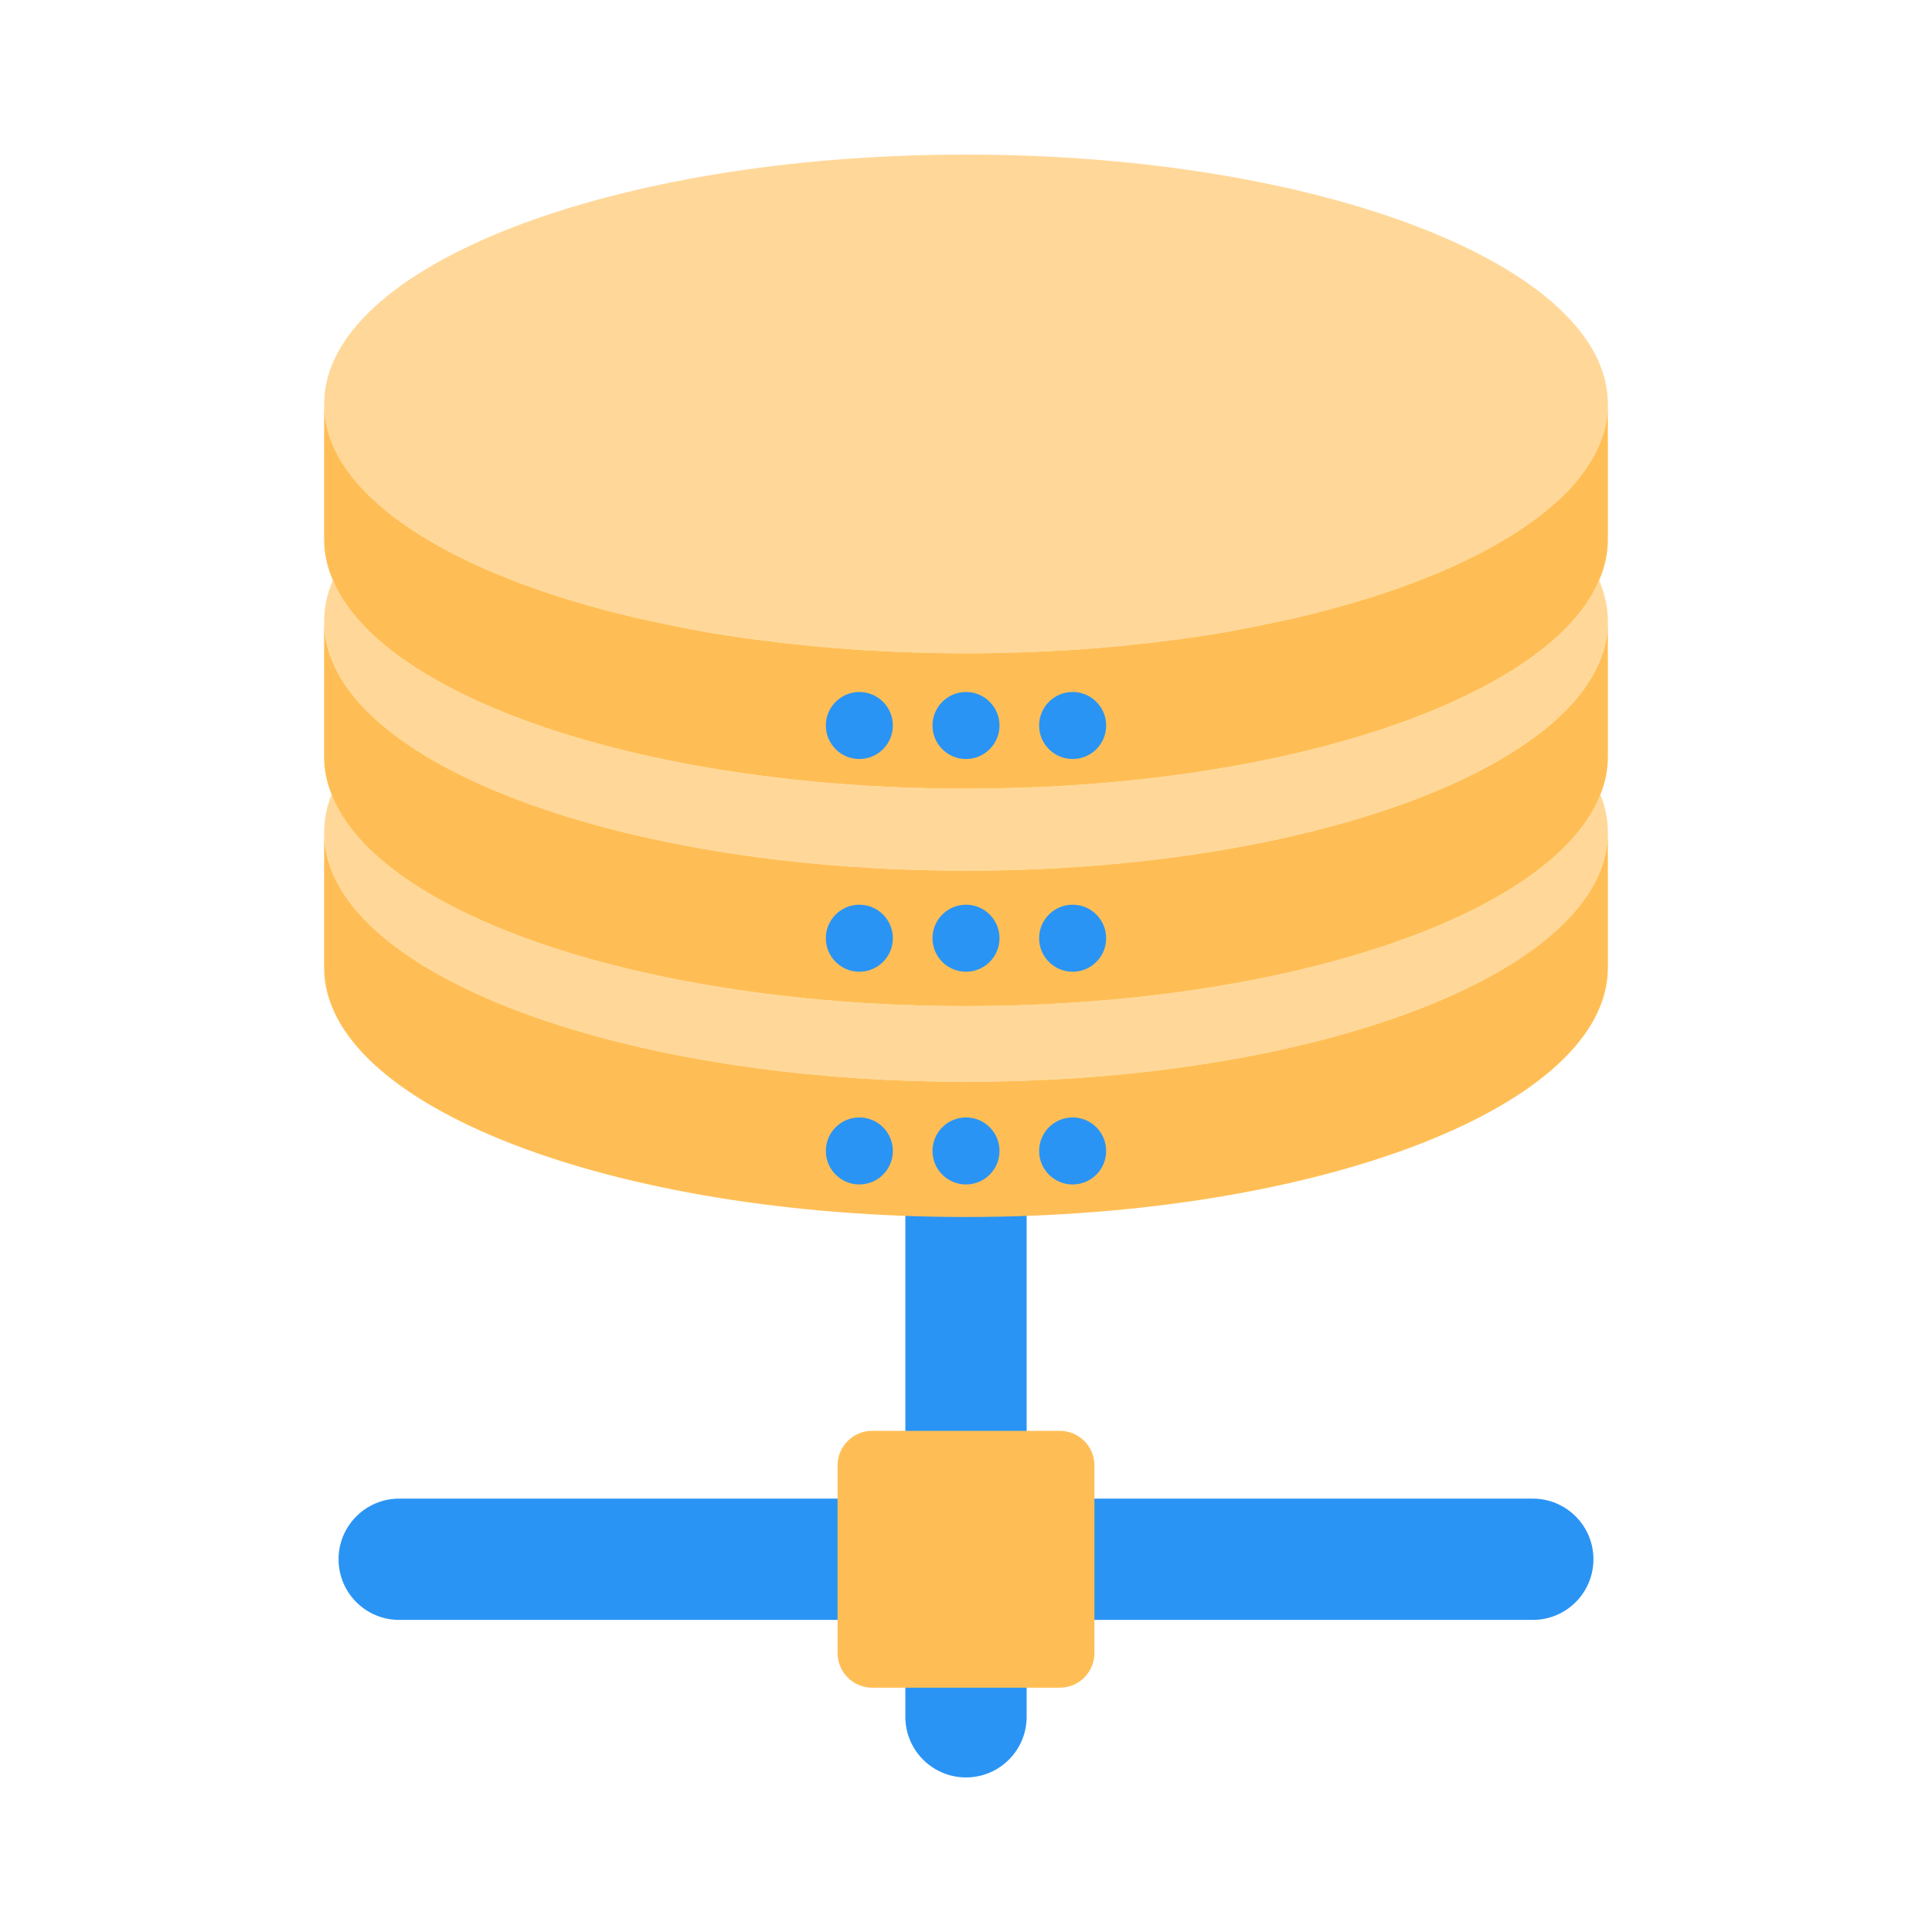 <svg xmlns="http://www.w3.org/2000/svg" xmlns:xlink="http://www.w3.org/1999/xlink" version="1.1" id="Layer_1" x="0px" y="0px" width="300px" height="300px" viewBox="0 0 300 300" enable-background="new 0 0 300 300" xml:space="preserve">
<g>
	<g>
		<path fill="#2A94F4" d="M150,275.999c-5.2,0-9.417-4.216-9.417-9.417v-80.178c0-5.201,4.217-9.417,9.417-9.417    s9.417,4.216,9.417,9.417v80.178C159.417,271.783,155.2,275.999,150,275.999z"/>
	</g>
	<g>
		<path fill="#2A94F4" d="M238.011,251.539H61.989c-5.201,0-9.418-4.216-9.418-9.417c0-5.201,4.217-9.417,9.418-9.417h176.021    c5.201,0,9.418,4.216,9.418,9.417C247.429,247.323,243.212,251.539,238.011,251.539z"/>
	</g>
	<g>
		<g>
			<path opacity="0.6" fill-rule="evenodd" clip-rule="evenodd" fill="#FFBE55" d="M249.67,62.734c0,3.635-1.285,7.167-3.71,10.498     c-0.378,0.503-0.757,1.009-1.185,1.513c-0.606,0.731-1.263,1.44-1.969,2.145c-0.201,0.203-0.403,0.378-0.605,0.581     c-0.201,0.202-0.429,0.377-0.656,0.581c-0.581,0.53-1.186,1.035-1.816,1.539c-0.53,0.429-1.085,0.859-1.641,1.26     c-0.579,0.431-1.158,0.833-1.766,1.239c-1.235,0.831-2.524,1.614-3.887,2.397c0,0-0.024,0-0.024,0.024     c-0.833,0.479-1.716,0.935-2.623,1.413c-0.885,0.456-1.792,0.91-2.727,1.362c-1.186,0.557-2.422,1.112-3.684,1.641     c-0.809,0.328-1.616,0.658-2.448,0.985c-0.857,0.352-1.715,0.682-2.599,0.982c-0.857,0.328-1.768,0.658-2.675,0.961     c-0.907,0.3-1.817,0.604-2.777,0.907c-0.451,0.151-0.932,0.302-1.413,0.428c-0.451,0.152-0.931,0.304-1.437,0.43     c-0.959,0.303-1.942,0.579-2.927,0.833c-1.968,0.556-4.013,1.059-6.105,1.539c-1.943,0.43-3.912,0.858-5.906,1.261     c-1.007,0.203-2.018,0.405-3.028,0.582c-1.035,0.201-2.067,0.379-3.104,0.556c-0.453,0.049-0.883,0.125-1.311,0.201     c-0.455,0.075-0.885,0.151-1.338,0.202c-1.237,0.201-2.473,0.377-3.709,0.529c-1.188,0.152-2.397,0.304-3.635,0.454     c-0.704,0.076-1.437,0.178-2.169,0.228c-2.095,0.254-4.24,0.454-6.408,0.631c-0.151,0.024-0.33,0.024-0.481,0.024     c-1.74,0.152-3.506,0.279-5.298,0.354c-0.276,0.024-0.58,0.024-0.858,0.052c-0.961,0.049-1.943,0.1-2.902,0.152     c-0.278,0-0.554,0.023-0.831,0.023c-1.036,0.051-2.044,0.077-3.08,0.101c-1.136,0.025-2.297,0.077-3.456,0.077     c-1.163,0.024-2.321,0.024-3.482,0.024s-2.321,0-3.481-0.024c-1.16,0-2.32-0.052-3.457-0.077     c-1.035-0.024-2.044-0.05-3.079-0.101c-0.276,0-0.555-0.023-0.832-0.023c-0.96-0.052-1.944-0.103-2.902-0.152     c-0.277-0.027-0.581-0.027-0.859-0.052c-1.79-0.075-3.557-0.202-5.298-0.354c-0.152,0-0.328,0-0.479-0.024     c-2.171-0.177-4.314-0.377-6.41-0.631c-0.731-0.049-1.437-0.152-2.144-0.228c-1.234-0.15-2.447-0.302-3.658-0.454     c-1.237-0.152-2.473-0.328-3.709-0.529c-0.455-0.051-0.885-0.127-1.339-0.202c-0.428-0.076-0.855-0.152-1.312-0.201     c-1.035-0.176-2.069-0.354-3.102-0.556c-1.01-0.177-2.021-0.379-3.029-0.582c-1.994-0.402-3.963-0.831-5.905-1.261     c-2.095-0.479-4.139-0.983-6.105-1.539c-0.985-0.254-1.969-0.53-2.928-0.833c-0.506-0.126-0.985-0.278-1.437-0.43     c-0.48-0.125-0.961-0.277-1.414-0.428c-0.96-0.303-1.869-0.607-2.776-0.907c-0.909-0.304-1.792-0.634-2.675-0.961     c-0.883-0.301-1.741-0.631-2.599-0.982c-0.832-0.328-1.641-0.658-2.448-0.985c-1.262-0.529-2.498-1.084-3.684-1.641     c-0.935-0.453-1.842-0.907-2.727-1.362c-0.907-0.478-1.79-0.933-2.623-1.413c0-0.024-0.025-0.024-0.025-0.024     c-1.361-0.783-2.65-1.566-3.886-2.397c-0.606-0.406-1.187-0.808-1.766-1.239c-0.556-0.401-1.11-0.831-1.641-1.26     c-0.631-0.48-1.237-1.009-1.816-1.539c-0.431-0.378-0.833-0.757-1.236-1.161c-0.757-0.756-1.464-1.489-2.096-2.269     c-0.378-0.456-0.756-0.909-1.083-1.389c-2.424-3.331-3.71-6.863-3.71-10.498c0-21.398,44.611-38.732,99.67-38.732     S249.67,41.336,249.67,62.734z"/>
			<path opacity="0.6" fill-rule="evenodd" clip-rule="evenodd" fill="#FFBE55" d="M67.563,84.486     c-1.388-0.759-2.674-1.566-3.886-2.397C64.913,82.92,66.202,83.703,67.563,84.486z"/>
			<path opacity="0.6" fill-rule="evenodd" clip-rule="evenodd" fill="#FFBE55" d="M236.322,82.089     c-1.212,0.831-2.498,1.638-3.887,2.397C233.798,83.703,235.087,82.92,236.322,82.089z"/>
			<path fill-rule="evenodd" clip-rule="evenodd" fill="#FFBE55" d="M249.67,62.734v20.994c0,2.17-0.454,4.315-1.362,6.386     c-2.574,6.056-8.755,11.631-17.688,16.375c-18.093,9.688-47.462,15.972-80.619,15.972s-62.527-6.284-80.619-15.972     c-8.934-4.744-15.114-10.32-17.688-16.375c-0.909-2.07-1.362-4.215-1.362-6.386V62.734c0,3.635,1.286,7.167,3.71,10.498     c0.327,0.479,0.705,0.933,1.083,1.389c0.632,0.78,1.339,1.513,2.096,2.269c0.403,0.404,0.806,0.783,1.236,1.161     c0.579,0.53,1.186,1.059,1.816,1.539c0.53,0.429,1.085,0.859,1.641,1.26c0.579,0.431,1.159,0.833,1.766,1.239     c1.212,0.831,2.498,1.638,3.886,2.397c0,0,0.025,0,0.025,0.024c0.833,0.479,1.716,0.935,2.623,1.413     c0.885,0.456,1.792,0.91,2.727,1.362c1.186,0.557,2.422,1.112,3.684,1.641c0.808,0.328,1.616,0.658,2.448,0.985     c0.857,0.352,1.716,0.682,2.599,0.982c0.883,0.328,1.766,0.658,2.675,0.961c0.907,0.3,1.816,0.604,2.776,0.907     c0.453,0.151,0.934,0.302,1.414,0.428c0.451,0.152,0.931,0.304,1.437,0.43c0.959,0.303,1.942,0.579,2.928,0.833     c1.967,0.556,4.011,1.059,6.105,1.539c1.942,0.43,3.911,0.858,5.905,1.261c1.008,0.203,2.02,0.405,3.029,0.582     c1.032,0.201,2.066,0.379,3.102,0.556c0.456,0.049,0.884,0.125,1.312,0.201c0.454,0.075,0.884,0.151,1.339,0.202     c1.236,0.201,2.472,0.377,3.709,0.529c1.211,0.152,2.424,0.304,3.658,0.454c0.707,0.076,1.412,0.178,2.144,0.228     c2.096,0.254,4.239,0.454,6.41,0.631c0.151,0.024,0.327,0.024,0.479,0.024c1.741,0.152,3.508,0.279,5.298,0.354     c0.278,0.024,0.582,0.024,0.859,0.052c0.958,0.049,1.942,0.1,2.902,0.152c0.277,0,0.556,0.023,0.832,0.023     c1.035,0.051,2.044,0.077,3.079,0.101c1.137,0.025,2.297,0.077,3.457,0.077c1.16,0.024,2.32,0.024,3.481,0.024     s2.319,0,3.482-0.024c1.159,0,2.32-0.052,3.456-0.077c1.036-0.024,2.044-0.05,3.08-0.101c0.277,0,0.553-0.023,0.831-0.023     c0.959-0.052,1.941-0.103,2.902-0.152c0.278-0.027,0.582-0.027,0.858-0.052c1.792-0.075,3.558-0.202,5.298-0.354     c0.151,0,0.33,0,0.481-0.024c2.168-0.177,4.313-0.377,6.408-0.631c0.732-0.049,1.465-0.152,2.169-0.228     c1.237-0.15,2.447-0.302,3.635-0.454c1.236-0.152,2.472-0.328,3.709-0.529c0.453-0.051,0.883-0.127,1.338-0.202     c0.428-0.076,0.857-0.152,1.311-0.201c1.036-0.176,2.068-0.354,3.104-0.556c1.011-0.177,2.021-0.379,3.028-0.582     c1.994-0.402,3.963-0.831,5.906-1.261c2.093-0.479,4.138-0.983,6.105-1.539c0.984-0.254,1.968-0.53,2.927-0.833     c0.506-0.126,0.985-0.278,1.437-0.43c0.481-0.125,0.962-0.277,1.413-0.428c0.96-0.303,1.87-0.607,2.777-0.907     c0.907-0.304,1.817-0.634,2.675-0.961c0.884-0.301,1.741-0.631,2.599-0.982c0.832-0.328,1.64-0.658,2.448-0.985     c1.262-0.529,2.498-1.084,3.684-1.641c0.935-0.453,1.842-0.907,2.727-1.362c0.907-0.478,1.79-0.933,2.623-1.413     c0-0.024,0.024-0.024,0.024-0.024c1.389-0.759,2.675-1.566,3.887-2.397c0.607-0.406,1.187-0.808,1.766-1.239     c0.556-0.401,1.11-0.831,1.641-1.26c0.631-0.504,1.235-1.009,1.816-1.539c0.228-0.204,0.455-0.378,0.656-0.581     c0.202-0.202,0.404-0.378,0.605-0.581c0.731-0.705,1.389-1.414,1.969-2.145c0.428-0.503,0.833-1.009,1.185-1.513     C248.385,69.901,249.67,66.369,249.67,62.734z"/>
			<path fill-rule="evenodd" clip-rule="evenodd" fill="#FFBE55" d="M67.563,84.486c-1.388-0.759-2.674-1.566-3.886-2.397     C64.913,82.92,66.202,83.703,67.563,84.486z"/>
			<path fill-rule="evenodd" clip-rule="evenodd" fill="#FFBE55" d="M236.322,82.089c-1.212,0.831-2.498,1.638-3.887,2.397     C233.798,83.703,235.087,82.92,236.322,82.089z"/>
			<path opacity="0.6" fill-rule="evenodd" clip-rule="evenodd" fill="#FFBE55" d="M249.67,96.497c0,3.633-1.285,7.166-3.71,10.496     c-1.462,2.045-3.354,4.013-5.626,5.88c-15.896,13.198-50.364,22.329-90.334,22.329c-39.968,0-74.438-9.131-90.334-22.329     c-2.271-1.867-4.165-3.835-5.626-5.88c-2.424-3.33-3.71-6.863-3.71-10.496c0-2.17,0.453-4.315,1.362-6.383     c2.574,6.056,8.755,11.631,17.688,16.375c18.092,9.688,47.462,15.972,80.619,15.972s62.526-6.284,80.619-15.972     c8.934-4.744,15.114-10.32,17.688-16.375C249.216,92.181,249.67,94.326,249.67,96.497z"/>
			<path opacity="0.6" fill-rule="evenodd" clip-rule="evenodd" fill="#FFBE55" d="M67.563,84.486     c-1.388-0.759-2.674-1.566-3.886-2.397C64.913,82.92,66.202,83.703,67.563,84.486z"/>
			<path opacity="0.6" fill-rule="evenodd" clip-rule="evenodd" fill="#FFBE55" d="M236.322,82.089     c-1.212,0.831-2.498,1.638-3.887,2.397C233.798,83.703,235.087,82.92,236.322,82.089z"/>
			<path fill-rule="evenodd" clip-rule="evenodd" fill="#FFBE55" d="M249.67,96.497v20.993c0,1.993-0.379,3.962-1.16,5.88     c0.023,0,0.023,0,0,0.026c-7.293,18.596-48.624,32.827-98.51,32.827s-91.217-14.231-98.51-32.827     c-0.024-0.026-0.024-0.026,0-0.026c-0.783-1.917-1.16-3.887-1.16-5.88V96.497c0,3.633,1.286,7.166,3.71,10.496     c1.461,2.045,3.354,4.013,5.626,5.88c15.896,13.198,50.366,22.329,90.334,22.329c39.97,0,74.438-9.131,90.334-22.329     c2.271-1.867,4.164-3.835,5.626-5.88C248.385,103.662,249.67,100.129,249.67,96.497z"/>
			<path opacity="0.6" fill-rule="evenodd" clip-rule="evenodd" fill="#FFBE55" d="M249.67,129.248c0,3.633-1.285,7.19-3.71,10.523     c-11.784,16.274-50.287,28.209-95.96,28.209s-84.177-11.935-95.96-28.209c-2.424-3.333-3.71-6.89-3.71-10.523     c0-1.995,0.377-3.96,1.16-5.853c7.293,18.596,48.624,32.827,98.51,32.827s91.217-14.231,98.51-32.827     C249.291,125.288,249.67,127.253,249.67,129.248z"/>
			<path fill-rule="evenodd" clip-rule="evenodd" fill="#FFBE55" d="M249.67,129.248v21.019c0,21.373-44.611,38.707-99.67,38.707     s-99.67-17.334-99.67-38.707v-21.019c0,3.633,1.286,7.19,3.71,10.523c11.783,16.274,50.287,28.209,95.96,28.209     s84.176-11.935,95.96-28.209C248.385,136.438,249.67,132.881,249.67,129.248z"/>
		</g>
		<g>
			<circle fill-rule="evenodd" clip-rule="evenodd" fill="#2A94F4" cx="133.44" cy="112.656" r="5.203"/>
			<circle fill-rule="evenodd" clip-rule="evenodd" fill="#2A94F4" cx="150" cy="112.656" r="5.204"/>
			<circle fill-rule="evenodd" clip-rule="evenodd" fill="#2A94F4" cx="166.559" cy="112.656" r="5.205"/>
		</g>
		<g>
			<circle fill-rule="evenodd" clip-rule="evenodd" fill="#2A94F4" cx="133.44" cy="145.687" r="5.203"/>
			<circle fill-rule="evenodd" clip-rule="evenodd" fill="#2A94F4" cx="150" cy="145.687" r="5.204"/>
			<circle fill-rule="evenodd" clip-rule="evenodd" fill="#2A94F4" cx="166.559" cy="145.687" r="5.205"/>
		</g>
		<g>
			<circle fill-rule="evenodd" clip-rule="evenodd" fill="#2A94F4" cx="133.44" cy="178.719" r="5.203"/>
			<circle fill-rule="evenodd" clip-rule="evenodd" fill="#2A94F4" cx="150" cy="178.719" r="5.204"/>
			<circle fill-rule="evenodd" clip-rule="evenodd" fill="#2A94F4" cx="166.559" cy="178.719" r="5.205"/>
		</g>
	</g>
	<path fill="#FFBE55" d="M169.941,256.688c0,2.968-2.407,5.375-5.375,5.375h-29.133c-2.968,0-5.375-2.406-5.375-5.375v-29.133   c0-2.968,2.407-5.375,5.375-5.375h29.133c2.968,0,5.375,2.406,5.375,5.375V256.688z"/>
</g>
</svg>